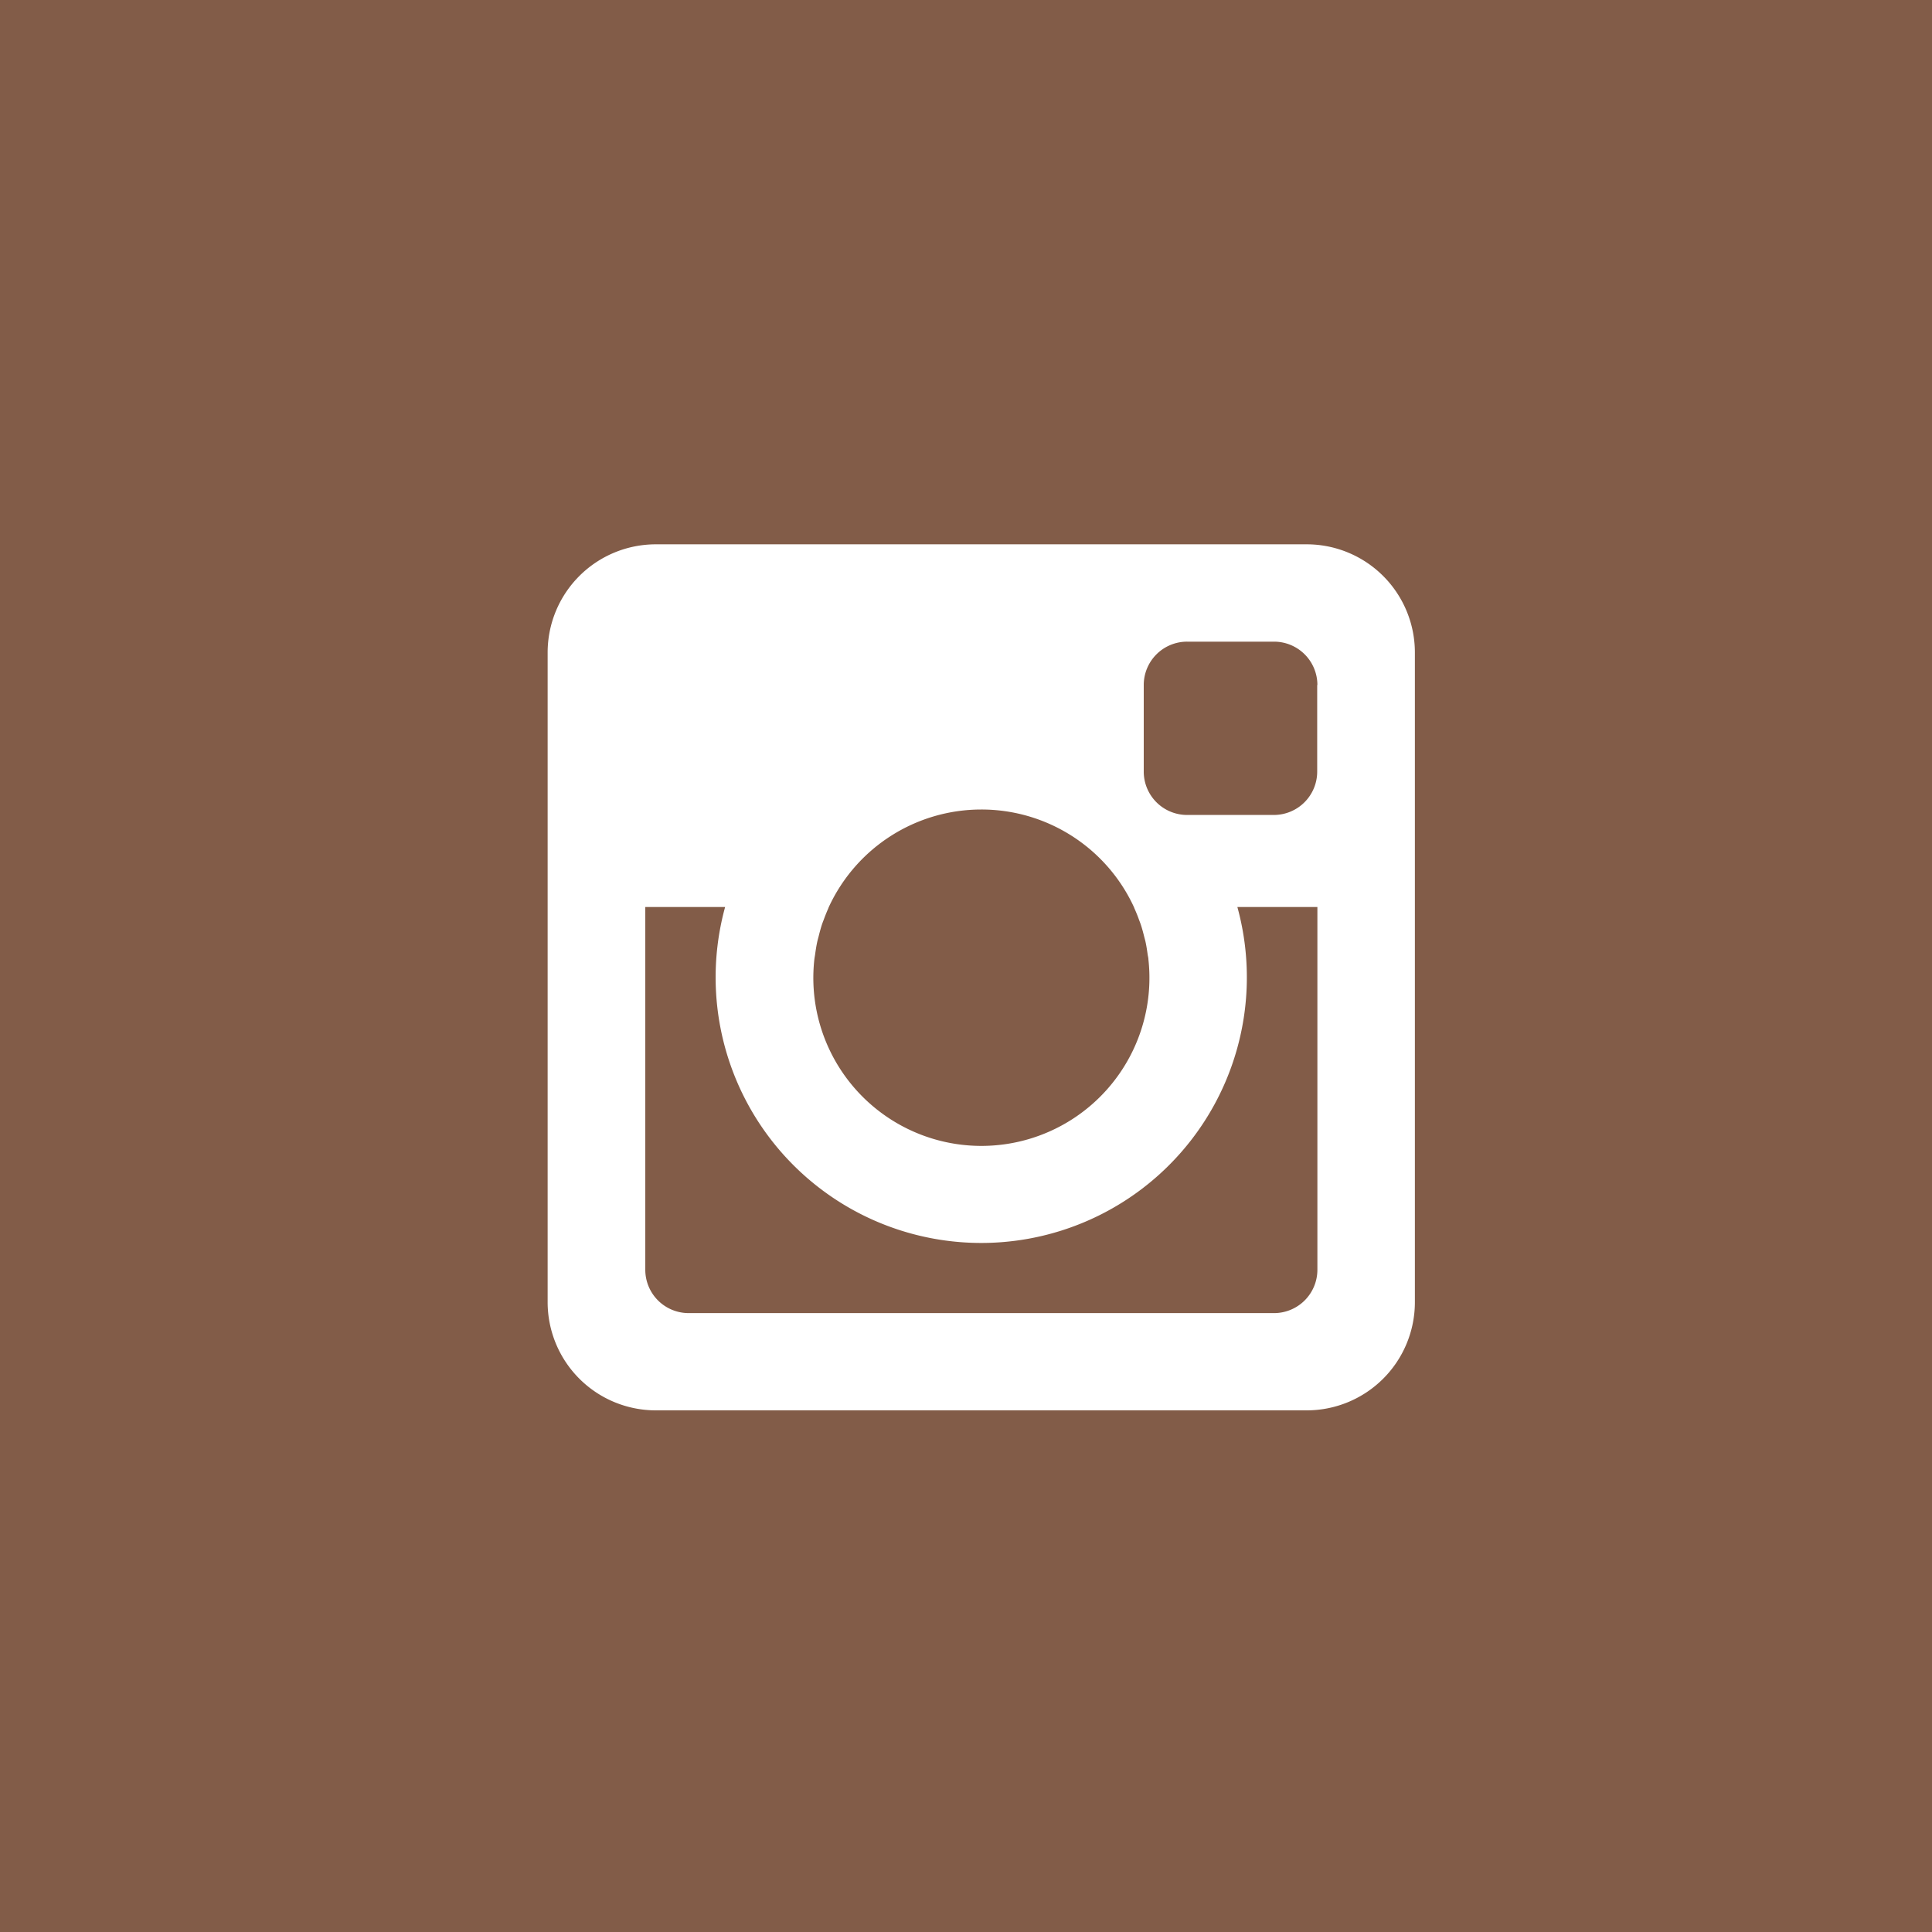 <svg xmlns="http://www.w3.org/2000/svg" width="50" height="50" viewBox="0 0 50 50">
  <defs>
    <style>
      .cls-1 {
        fill: #825c48;
      }

      .cls-2 {
        fill: #fff;
        fill-rule: evenodd;
      }
    </style>
  </defs>
  <rect class="cls-1" width="50" height="50"/>
  <path id="instagram" class="cls-2" d="M33.811,36.5H16.978a2.8,2.8,0,0,1-2.805-2.8V16.887a2.8,2.8,0,0,1,2.805-2.8H33.811a2.8,2.8,0,0,1,2.806,2.8V33.7A2.8,2.8,0,0,1,33.811,36.5ZM25.394,20.95a4.347,4.347,0,0,0-3.944,2.523h0c-0.007.016-.012,0.032-0.019,0.048-0.041.092-.078,0.186-0.113,0.281-0.017.045-.035,0.09-0.05,0.136-0.032.1-.058,0.2-0.083,0.3-0.012.047-.026,0.093-0.036,0.141-0.023.106-.039,0.214-0.054,0.322-0.006.044-.015,0.086-0.02,0.131a4.349,4.349,0,1,0,8.646,0c0-.044-0.014-0.087-0.02-0.131-0.015-.109-0.031-0.217-0.054-0.322-0.01-.047-0.024-0.094-0.036-0.141-0.025-.1-0.051-0.2-0.084-0.3-0.015-.046-0.033-0.091-0.05-0.136-0.035-.1-0.072-0.189-0.113-0.281-0.007-.016-0.012-0.032-0.019-0.048h0A4.346,4.346,0,0,0,25.394,20.95Zm8.7-3.222a1.122,1.122,0,0,0-1.122-1.122H30.725A1.122,1.122,0,0,0,29.6,17.728v2.242a1.122,1.122,0,0,0,1.122,1.121h2.245a1.122,1.122,0,0,0,1.122-1.121V17.728Zm0,5.745H32.023a6.874,6.874,0,1,1-13.257,0H16.7v9.388a1.122,1.122,0,0,0,1.122,1.122h15.15a1.122,1.122,0,0,0,1.122-1.122V23.473Z"/>
</svg>
